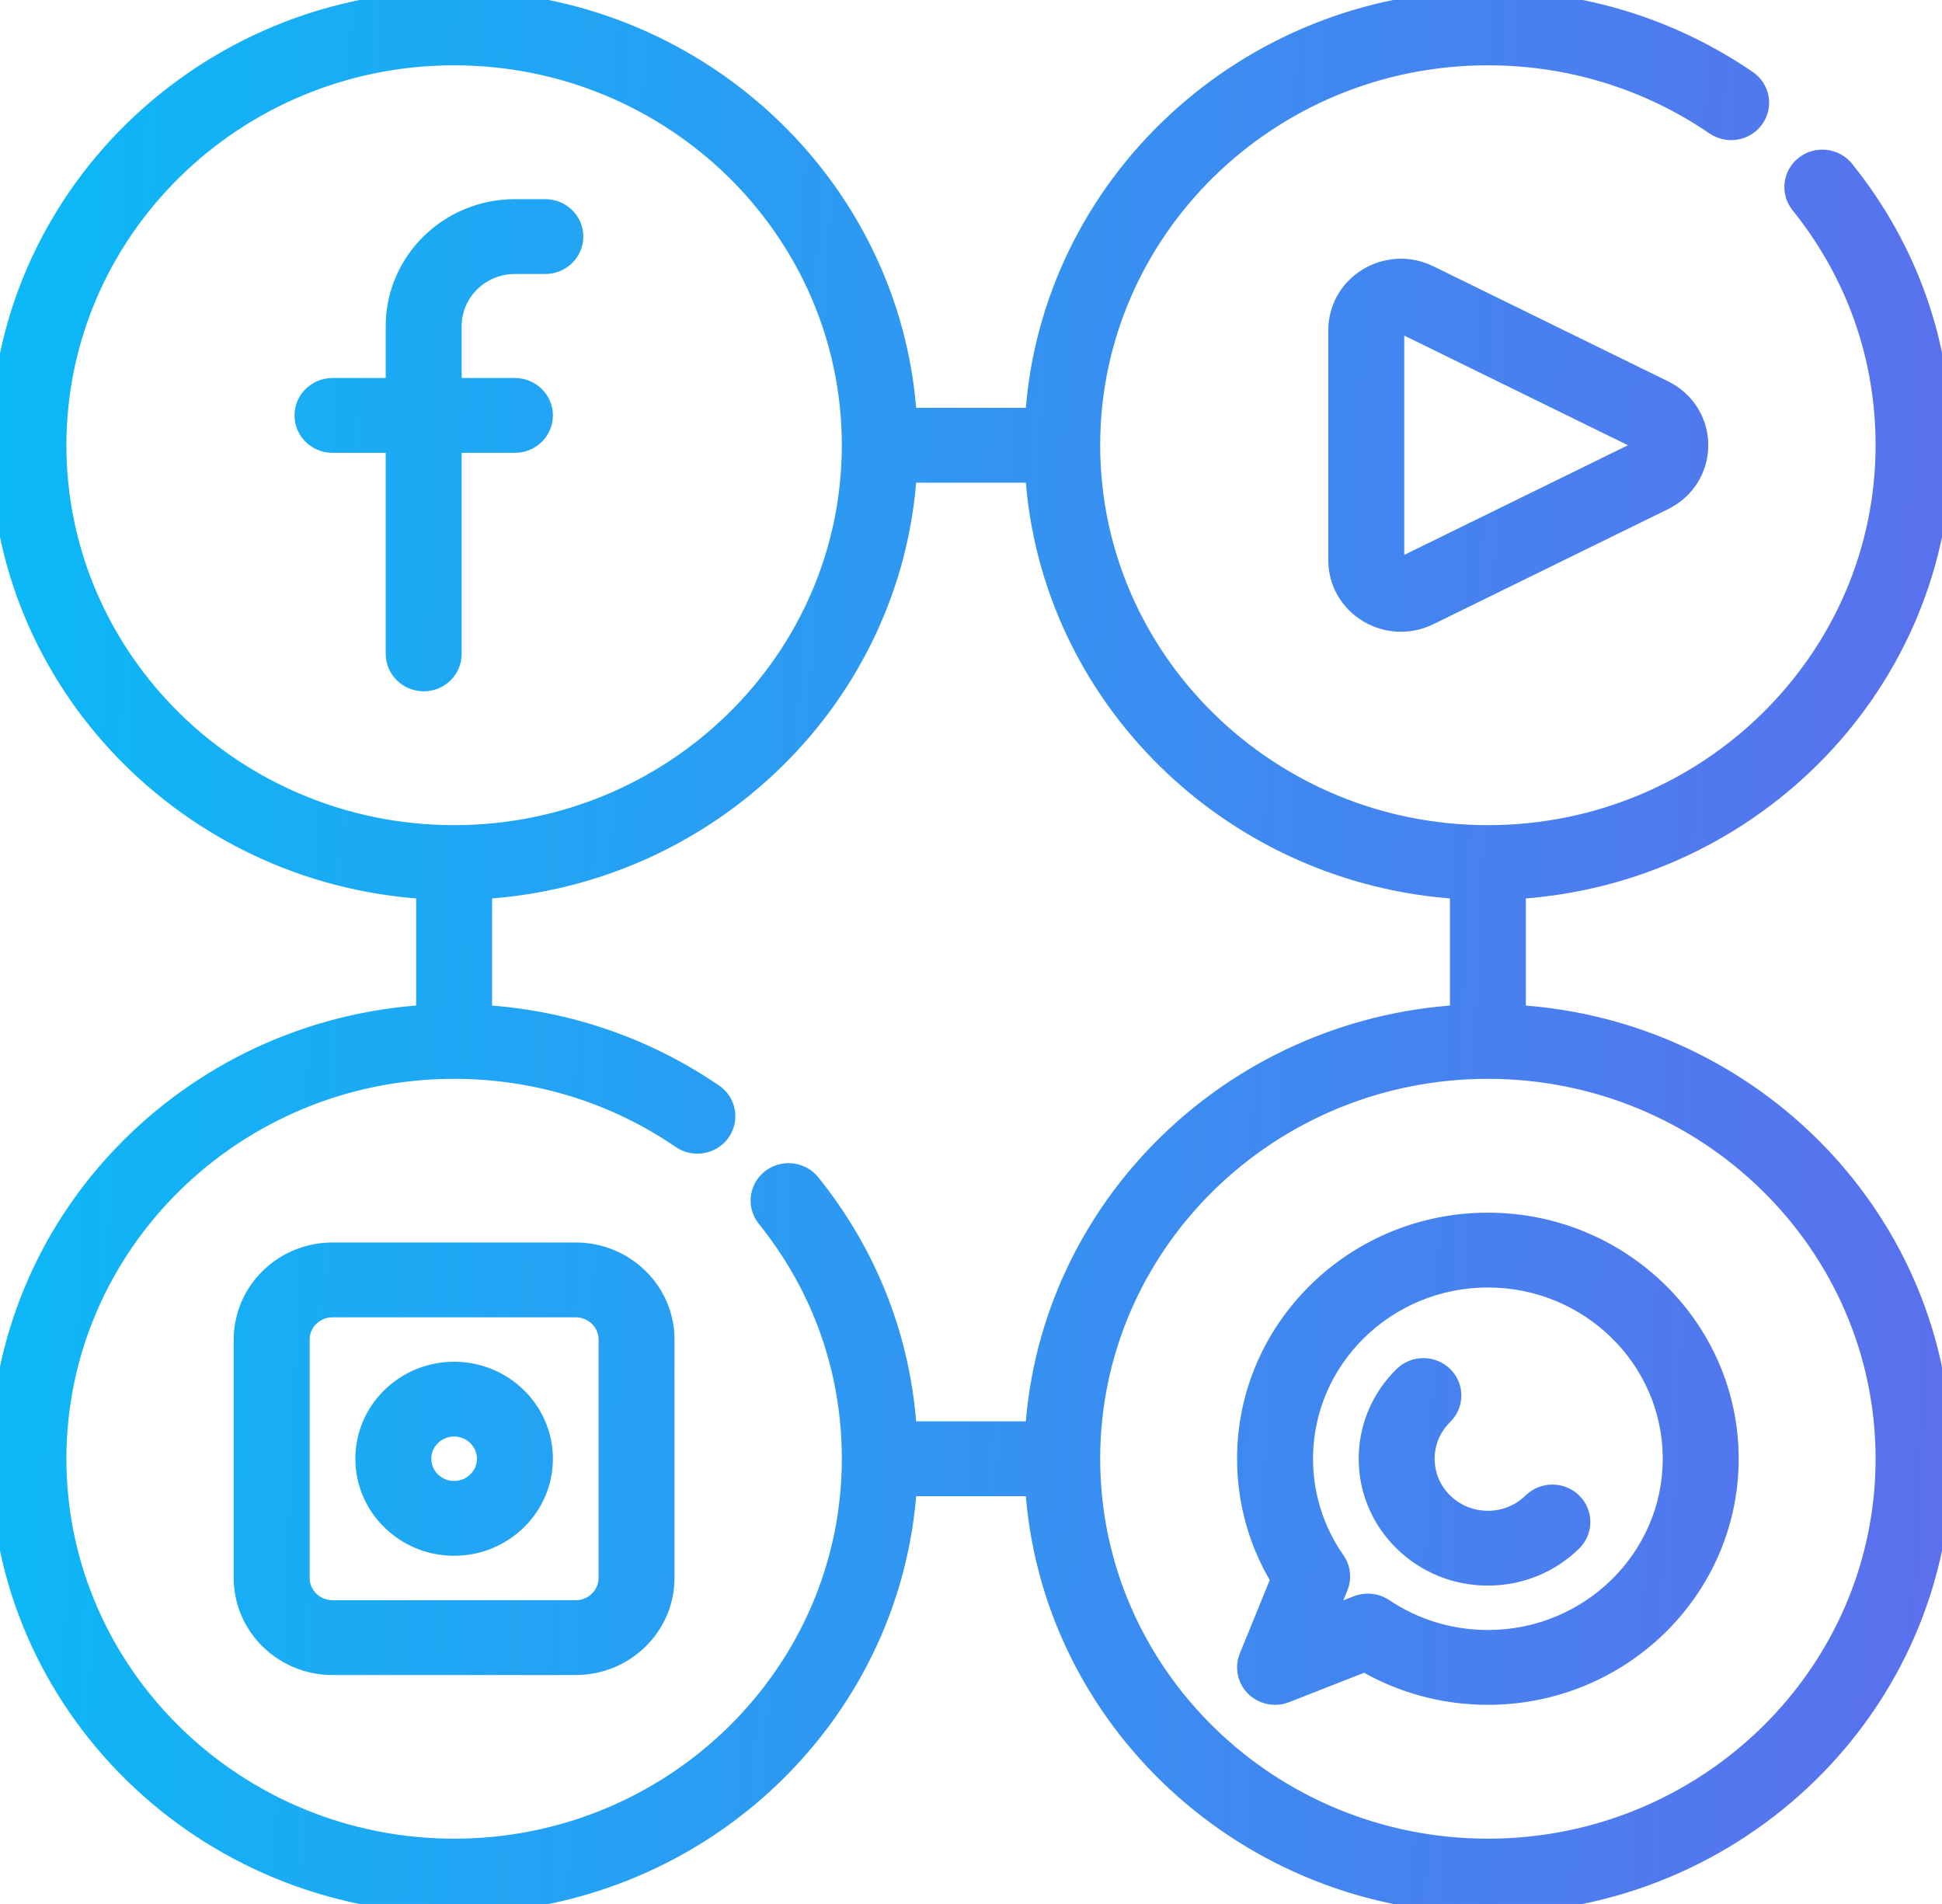 <svg width="102" height="100" viewBox="0 0 102 100" fill="none" xmlns="http://www.w3.org/2000/svg">
<g clip-path="url(#clip0)">
<mask id="path-1-outside-1" maskUnits="userSpaceOnUse" x="-1" y="-1" width="104" height="102" fill="black">
<rect fill="white" x="-1" y="-1" width="104" height="102"/>
<path fill-rule="evenodd" clip-rule="evenodd" d="M79.642 53.279V46.721C92.101 45.962 102 35.786 102 23.384C102 18.077 100.232 13.074 96.888 8.916C96.377 8.281 95.438 8.172 94.79 8.673C94.142 9.174 94.03 10.095 94.541 10.73C97.466 14.366 99.012 18.742 99.012 23.384C99.012 34.663 89.653 43.838 78.148 43.838C66.644 43.838 57.285 34.663 57.285 23.384C57.285 12.105 66.644 2.93 78.148 2.93C82.441 2.93 86.564 4.198 90.071 6.596C90.748 7.059 91.679 6.897 92.151 6.233C92.623 5.57 92.458 4.657 91.781 4.194C87.77 1.45 83.056 0 78.148 0C65.499 0 55.119 9.705 54.345 21.919H47.655C46.881 9.705 36.502 0 23.852 0C10.7 0 0 10.49 0 23.384C0 35.786 9.899 45.962 22.358 46.721V53.279C9.899 54.038 0 64.214 0 76.616C0 89.51 10.7 100 23.852 100C36.502 100 46.881 90.295 47.655 78.081H54.345C55.119 90.295 65.499 100 78.148 100C91.3 100 102 89.51 102 76.616C102 64.214 92.101 54.038 79.642 53.279ZM2.988 23.384C2.988 12.105 12.347 2.93 23.852 2.93C35.356 2.93 44.715 12.105 44.715 23.384C44.715 34.663 35.356 43.838 23.852 43.838C12.348 43.838 2.988 34.663 2.988 23.384ZM23.852 97.07C12.347 97.07 2.988 87.895 2.988 76.616C2.988 65.337 12.347 56.162 23.852 56.162C28.145 56.162 32.267 57.43 35.774 59.828C36.451 60.291 37.383 60.129 37.855 59.465C38.327 58.802 38.161 57.889 37.484 57.426C33.882 54.962 29.713 53.545 25.346 53.281V46.721C37.31 45.992 46.912 36.578 47.655 24.849H54.345C55.088 36.578 64.69 45.992 76.654 46.721V53.279C64.69 54.008 55.088 63.422 54.345 75.151H47.653C47.357 70.391 45.626 65.921 42.591 62.148C42.08 61.513 41.141 61.404 40.493 61.905C39.845 62.406 39.734 63.327 40.244 63.962C43.169 67.599 44.715 71.974 44.715 76.616C44.715 87.895 35.356 97.07 23.852 97.07ZM78.148 97.07C66.644 97.07 57.285 87.895 57.285 76.616C57.285 65.337 66.644 56.162 78.148 56.162C89.652 56.162 99.012 65.338 99.012 76.616C99.012 87.894 89.653 97.07 78.148 97.07ZM27.046 23.284C27.871 23.284 28.54 22.628 28.54 21.819C28.54 21.01 27.871 20.354 27.046 20.354H23.749V17.122C23.749 15.34 25.228 13.89 27.046 13.89H28.642C29.468 13.89 30.137 13.234 30.137 12.425C30.137 11.616 29.468 10.96 28.642 10.96H27.046C23.58 10.96 20.76 13.724 20.76 17.122V20.354H17.464C16.639 20.354 15.97 21.01 15.97 21.819C15.97 22.628 16.639 23.284 17.464 23.284H20.76V34.344C20.76 35.153 21.429 35.809 22.255 35.809C23.08 35.809 23.749 35.153 23.749 34.344V23.284H27.046ZM71.839 14.577C72.824 13.98 74.03 13.927 75.066 14.434L87.391 20.476C88.522 21.031 89.224 22.145 89.224 23.384C89.224 24.624 88.522 25.738 87.391 26.293L75.066 32.334C74.594 32.566 74.087 32.681 73.581 32.681C72.977 32.681 72.375 32.517 71.839 32.192C70.854 31.595 70.266 30.561 70.266 29.426V17.343C70.266 16.207 70.854 15.174 71.839 14.577ZM73.729 29.714L86.055 23.672C86.175 23.613 86.236 23.516 86.236 23.384C86.236 23.252 86.175 23.155 86.055 23.097L73.729 17.055C73.676 17.029 73.626 17.019 73.582 17.019C73.512 17.019 73.453 17.043 73.41 17.069C73.339 17.112 73.255 17.194 73.255 17.343V29.426C73.255 29.574 73.339 29.657 73.41 29.7C73.481 29.743 73.594 29.78 73.729 29.714ZM30.24 65.757H17.464C14.879 65.757 12.776 67.819 12.776 70.353V82.879C12.776 85.413 14.879 87.475 17.464 87.475H30.239C32.824 87.475 34.927 85.413 34.927 82.879V70.353C34.928 67.819 32.824 65.757 30.24 65.757ZM31.939 82.879C31.939 83.798 31.177 84.545 30.24 84.545H17.464C16.526 84.545 15.764 83.798 15.764 82.879V70.354C15.764 69.435 16.526 68.687 17.464 68.687H30.239C31.177 68.687 31.939 69.435 31.939 70.354V82.879H31.939ZM19.164 76.616C19.164 74.082 21.267 72.02 23.852 72.02C26.437 72.02 28.54 74.081 28.54 76.616C28.54 79.15 26.437 81.212 23.852 81.212C21.267 81.212 19.164 79.15 19.164 76.616ZM22.152 76.616C22.152 77.535 22.914 78.282 23.852 78.282C24.789 78.282 25.551 77.535 25.552 76.616C25.552 75.697 24.789 74.949 23.852 74.949C22.915 74.949 22.152 75.697 22.152 76.616ZM78.148 64.191C71.16 64.191 65.475 69.765 65.475 76.616C65.475 78.861 66.086 81.035 67.248 82.95L65.582 87.031C65.361 87.575 65.491 88.197 65.913 88.611C66.199 88.891 66.581 89.04 66.97 89.04C67.157 89.04 67.345 89.006 67.525 88.935L71.687 87.303C73.641 88.442 75.858 89.04 78.148 89.04C85.136 89.04 90.821 83.466 90.821 76.616C90.821 69.765 85.136 64.191 78.148 64.191ZM78.148 86.11C76.19 86.11 74.302 85.538 72.688 84.455C72.436 84.286 72.141 84.199 71.844 84.199C71.656 84.199 71.468 84.234 71.289 84.304L69.652 84.946L70.306 83.341C70.492 82.887 70.434 82.373 70.152 81.969C69.048 80.387 68.464 78.536 68.464 76.616C68.464 71.38 72.808 67.121 78.148 67.121C83.488 67.121 87.833 71.38 87.833 76.616C87.833 81.851 83.489 86.11 78.148 86.11ZM78.148 79.848C79.029 79.848 79.857 79.512 80.48 78.901C81.063 78.329 82.009 78.329 82.593 78.901C83.176 79.473 83.176 80.401 82.593 80.973C81.406 82.137 79.827 82.778 78.148 82.778C76.47 82.778 74.891 82.137 73.704 80.973C72.517 79.809 71.864 78.262 71.864 76.616C71.864 74.97 72.517 73.423 73.704 72.259C74.288 71.687 75.234 71.687 75.817 72.259C76.401 72.831 76.401 73.758 75.817 74.33C75.195 74.941 74.852 75.753 74.852 76.616C74.852 77.479 75.195 78.291 75.817 78.901C76.44 79.512 77.268 79.848 78.148 79.848Z"/>
</mask>
<path fill-rule="evenodd" clip-rule="evenodd" d="M79.642 53.279V46.721C92.101 45.962 102 35.786 102 23.384C102 18.077 100.232 13.074 96.888 8.916C96.377 8.281 95.438 8.172 94.79 8.673C94.142 9.174 94.03 10.095 94.541 10.73C97.466 14.366 99.012 18.742 99.012 23.384C99.012 34.663 89.653 43.838 78.148 43.838C66.644 43.838 57.285 34.663 57.285 23.384C57.285 12.105 66.644 2.93 78.148 2.93C82.441 2.93 86.564 4.198 90.071 6.596C90.748 7.059 91.679 6.897 92.151 6.233C92.623 5.57 92.458 4.657 91.781 4.194C87.77 1.45 83.056 0 78.148 0C65.499 0 55.119 9.705 54.345 21.919H47.655C46.881 9.705 36.502 0 23.852 0C10.7 0 0 10.49 0 23.384C0 35.786 9.899 45.962 22.358 46.721V53.279C9.899 54.038 0 64.214 0 76.616C0 89.51 10.7 100 23.852 100C36.502 100 46.881 90.295 47.655 78.081H54.345C55.119 90.295 65.499 100 78.148 100C91.3 100 102 89.51 102 76.616C102 64.214 92.101 54.038 79.642 53.279ZM2.988 23.384C2.988 12.105 12.347 2.93 23.852 2.93C35.356 2.93 44.715 12.105 44.715 23.384C44.715 34.663 35.356 43.838 23.852 43.838C12.348 43.838 2.988 34.663 2.988 23.384ZM23.852 97.07C12.347 97.07 2.988 87.895 2.988 76.616C2.988 65.337 12.347 56.162 23.852 56.162C28.145 56.162 32.267 57.43 35.774 59.828C36.451 60.291 37.383 60.129 37.855 59.465C38.327 58.802 38.161 57.889 37.484 57.426C33.882 54.962 29.713 53.545 25.346 53.281V46.721C37.31 45.992 46.912 36.578 47.655 24.849H54.345C55.088 36.578 64.69 45.992 76.654 46.721V53.279C64.69 54.008 55.088 63.422 54.345 75.151H47.653C47.357 70.391 45.626 65.921 42.591 62.148C42.08 61.513 41.141 61.404 40.493 61.905C39.845 62.406 39.734 63.327 40.244 63.962C43.169 67.599 44.715 71.974 44.715 76.616C44.715 87.895 35.356 97.07 23.852 97.07ZM78.148 97.07C66.644 97.07 57.285 87.895 57.285 76.616C57.285 65.337 66.644 56.162 78.148 56.162C89.652 56.162 99.012 65.338 99.012 76.616C99.012 87.894 89.653 97.07 78.148 97.07ZM27.046 23.284C27.871 23.284 28.54 22.628 28.54 21.819C28.54 21.01 27.871 20.354 27.046 20.354H23.749V17.122C23.749 15.34 25.228 13.89 27.046 13.89H28.642C29.468 13.89 30.137 13.234 30.137 12.425C30.137 11.616 29.468 10.96 28.642 10.96H27.046C23.58 10.96 20.76 13.724 20.76 17.122V20.354H17.464C16.639 20.354 15.97 21.01 15.97 21.819C15.97 22.628 16.639 23.284 17.464 23.284H20.76V34.344C20.76 35.153 21.429 35.809 22.255 35.809C23.08 35.809 23.749 35.153 23.749 34.344V23.284H27.046ZM71.839 14.577C72.824 13.98 74.03 13.927 75.066 14.434L87.391 20.476C88.522 21.031 89.224 22.145 89.224 23.384C89.224 24.624 88.522 25.738 87.391 26.293L75.066 32.334C74.594 32.566 74.087 32.681 73.581 32.681C72.977 32.681 72.375 32.517 71.839 32.192C70.854 31.595 70.266 30.561 70.266 29.426V17.343C70.266 16.207 70.854 15.174 71.839 14.577ZM73.729 29.714L86.055 23.672C86.175 23.613 86.236 23.516 86.236 23.384C86.236 23.252 86.175 23.155 86.055 23.097L73.729 17.055C73.676 17.029 73.626 17.019 73.582 17.019C73.512 17.019 73.453 17.043 73.41 17.069C73.339 17.112 73.255 17.194 73.255 17.343V29.426C73.255 29.574 73.339 29.657 73.41 29.7C73.481 29.743 73.594 29.78 73.729 29.714ZM30.24 65.757H17.464C14.879 65.757 12.776 67.819 12.776 70.353V82.879C12.776 85.413 14.879 87.475 17.464 87.475H30.239C32.824 87.475 34.927 85.413 34.927 82.879V70.353C34.928 67.819 32.824 65.757 30.24 65.757ZM31.939 82.879C31.939 83.798 31.177 84.545 30.24 84.545H17.464C16.526 84.545 15.764 83.798 15.764 82.879V70.354C15.764 69.435 16.526 68.687 17.464 68.687H30.239C31.177 68.687 31.939 69.435 31.939 70.354V82.879H31.939ZM19.164 76.616C19.164 74.082 21.267 72.02 23.852 72.02C26.437 72.02 28.54 74.081 28.54 76.616C28.54 79.15 26.437 81.212 23.852 81.212C21.267 81.212 19.164 79.15 19.164 76.616ZM22.152 76.616C22.152 77.535 22.914 78.282 23.852 78.282C24.789 78.282 25.551 77.535 25.552 76.616C25.552 75.697 24.789 74.949 23.852 74.949C22.915 74.949 22.152 75.697 22.152 76.616ZM78.148 64.191C71.16 64.191 65.475 69.765 65.475 76.616C65.475 78.861 66.086 81.035 67.248 82.95L65.582 87.031C65.361 87.575 65.491 88.197 65.913 88.611C66.199 88.891 66.581 89.04 66.97 89.04C67.157 89.04 67.345 89.006 67.525 88.935L71.687 87.303C73.641 88.442 75.858 89.04 78.148 89.04C85.136 89.04 90.821 83.466 90.821 76.616C90.821 69.765 85.136 64.191 78.148 64.191ZM78.148 86.11C76.19 86.11 74.302 85.538 72.688 84.455C72.436 84.286 72.141 84.199 71.844 84.199C71.656 84.199 71.468 84.234 71.289 84.304L69.652 84.946L70.306 83.341C70.492 82.887 70.434 82.373 70.152 81.969C69.048 80.387 68.464 78.536 68.464 76.616C68.464 71.38 72.808 67.121 78.148 67.121C83.488 67.121 87.833 71.38 87.833 76.616C87.833 81.851 83.489 86.11 78.148 86.11ZM78.148 79.848C79.029 79.848 79.857 79.512 80.48 78.901C81.063 78.329 82.009 78.329 82.593 78.901C83.176 79.473 83.176 80.401 82.593 80.973C81.406 82.137 79.827 82.778 78.148 82.778C76.47 82.778 74.891 82.137 73.704 80.973C72.517 79.809 71.864 78.262 71.864 76.616C71.864 74.97 72.517 73.423 73.704 72.259C74.288 71.687 75.234 71.687 75.817 72.259C76.401 72.831 76.401 73.758 75.817 74.33C75.195 74.941 74.852 75.753 74.852 76.616C74.852 77.479 75.195 78.291 75.817 78.901C76.44 79.512 77.268 79.848 78.148 79.848Z" fill="url(#paint0_linear)"/>
<path d="M79.642 46.721L79.612 46.222L79.142 46.25V46.721H79.642ZM79.642 53.279H79.142V53.75L79.612 53.778L79.642 53.279ZM96.888 8.916L96.498 9.23L96.498 9.23L96.888 8.916ZM94.79 8.673L95.095 9.069L95.095 9.069L94.79 8.673ZM94.541 10.73L94.152 11.044L94.152 11.044L94.541 10.73ZM90.071 6.596L89.789 7.009L89.789 7.009L90.071 6.596ZM92.151 6.233L91.744 5.943L91.744 5.943L92.151 6.233ZM91.781 4.194L91.499 4.606L91.499 4.606L91.781 4.194ZM54.345 21.919V22.419H54.814L54.844 21.951L54.345 21.919ZM47.655 21.919L47.156 21.951L47.186 22.419H47.655V21.919ZM22.358 46.721H22.858V46.25L22.388 46.222L22.358 46.721ZM22.358 53.279L22.388 53.778L22.858 53.75V53.279H22.358ZM47.655 78.081V77.581H47.186L47.156 78.049L47.655 78.081ZM54.345 78.081L54.844 78.049L54.814 77.581H54.345V78.081ZM35.774 59.828L35.492 60.241L35.492 60.241L35.774 59.828ZM37.855 59.465L37.447 59.175L37.447 59.175L37.855 59.465ZM37.484 57.426L37.202 57.839V57.839L37.484 57.426ZM25.346 53.281H24.846V53.752L25.316 53.78L25.346 53.281ZM25.346 46.721L25.315 46.222L24.846 46.25V46.721H25.346ZM47.655 24.849V24.349H47.186L47.156 24.817L47.655 24.849ZM54.345 24.849L54.844 24.817L54.814 24.349H54.345V24.849ZM76.654 46.721H77.154V46.25L76.685 46.222L76.654 46.721ZM76.654 53.279L76.685 53.778L77.154 53.75V53.279H76.654ZM54.345 75.151V75.651H54.814L54.844 75.183L54.345 75.151ZM47.653 75.151L47.154 75.182L47.183 75.651H47.653V75.151ZM42.591 62.148L42.202 62.462L42.591 62.148ZM40.493 61.905L40.187 61.51L40.187 61.51L40.493 61.905ZM40.244 63.962L39.855 64.276L39.855 64.276L40.244 63.962ZM44.715 76.616H44.215V76.616L44.715 76.616ZM23.749 20.354H23.249V20.854H23.749V20.354ZM20.76 20.354V20.854H21.26V20.354H20.76ZM20.76 23.284H21.26V22.784H20.76V23.284ZM23.749 23.284V22.784H23.249V23.284H23.749ZM75.066 14.434L74.846 14.883L74.846 14.883L75.066 14.434ZM71.839 14.577L72.098 15.005L72.099 15.004L71.839 14.577ZM87.391 20.476L87.171 20.925L87.171 20.925L87.391 20.476ZM87.391 26.293L87.171 25.843L87.391 26.293ZM75.066 32.334L74.846 31.885L74.846 31.885L75.066 32.334ZM71.839 32.192L72.099 31.765L72.099 31.765L71.839 32.192ZM86.055 23.672L86.275 24.121L86.276 24.12L86.055 23.672ZM73.729 29.714L73.949 30.163L73.729 29.714ZM86.055 23.097L86.275 22.648L86.275 22.648L86.055 23.097ZM73.729 17.055L73.508 17.503L73.509 17.504L73.729 17.055ZM73.41 17.069L73.669 17.497L73.67 17.496L73.41 17.069ZM34.927 70.353L34.427 70.353V70.353H34.927ZM31.939 82.879H32.439V82.379H31.939V82.879ZM31.939 82.879H31.439V83.379H31.939V82.879ZM28.54 76.616H29.04V76.616L28.54 76.616ZM25.552 76.616L26.052 76.616V76.616H25.552ZM67.248 82.95L67.71 83.139L67.805 82.906L67.675 82.691L67.248 82.95ZM65.582 87.031L65.119 86.842L65.119 86.842L65.582 87.031ZM65.913 88.611L65.563 88.968L65.563 88.968L65.913 88.611ZM67.525 88.935L67.342 88.47L67.342 88.47L67.525 88.935ZM71.687 87.303L71.939 86.871L71.73 86.749L71.505 86.837L71.687 87.303ZM90.821 76.616H91.321V76.616L90.821 76.616ZM72.688 84.455L72.409 84.87L72.409 84.87L72.688 84.455ZM71.289 84.304L71.471 84.769L71.472 84.769L71.289 84.304ZM69.652 84.946L69.189 84.757L68.748 85.838L69.834 85.411L69.652 84.946ZM70.306 83.341L69.844 83.152L69.844 83.152L70.306 83.341ZM70.152 81.969L70.562 81.683L70.562 81.683L70.152 81.969ZM80.48 78.901L80.83 79.258L80.83 79.258L80.48 78.901ZM82.593 78.901L82.243 79.258L82.243 79.259L82.593 78.901ZM82.593 80.973L82.243 80.616V80.616L82.593 80.973ZM73.704 80.973L74.054 80.616L74.054 80.616L73.704 80.973ZM73.704 72.259L74.054 72.616L74.054 72.616L73.704 72.259ZM75.817 72.259L75.467 72.616L75.467 72.616L75.817 72.259ZM75.817 74.33L76.167 74.687L76.167 74.687L75.817 74.33ZM75.817 78.901L76.167 78.544L75.817 78.901ZM79.142 46.721V53.279H80.142V46.721H79.142ZM101.5 23.384C101.5 35.511 91.817 45.478 79.612 46.222L79.673 47.22C92.385 46.446 102.5 36.06 102.5 23.384H101.5ZM96.498 9.23C99.772 13.3 101.5 18.192 101.5 23.384H102.5C102.5 17.963 100.693 12.849 97.278 8.603L96.498 9.23ZM95.095 9.069C95.529 8.733 96.159 8.808 96.498 9.23L97.278 8.603C96.594 7.754 95.346 7.611 94.484 8.277L95.095 9.069ZM94.931 10.417C94.597 10.002 94.667 9.4 95.095 9.069L94.484 8.277C93.616 8.948 93.464 10.188 94.152 11.044L94.931 10.417ZM99.512 23.384C99.512 18.627 97.927 14.141 94.931 10.417L94.152 11.044C97.005 14.591 98.512 18.857 98.512 23.384H99.512ZM78.148 44.338C89.919 44.338 99.512 34.948 99.512 23.384H98.512C98.512 34.377 89.386 43.338 78.148 43.338V44.338ZM56.785 23.384C56.785 34.948 66.377 44.338 78.148 44.338V43.338C66.911 43.338 57.785 34.377 57.785 23.384H56.785ZM78.148 2.43C66.377 2.43 56.785 11.82 56.785 23.384H57.785C57.785 12.391 66.911 3.43 78.148 3.43V2.43ZM90.353 6.184C86.762 3.727 82.541 2.43 78.148 2.43V3.43C82.342 3.43 86.366 4.668 89.789 7.009L90.353 6.184ZM91.744 5.943C91.432 6.382 90.808 6.495 90.353 6.184L89.789 7.009C90.688 7.624 91.927 7.412 92.559 6.523L91.744 5.943ZM91.499 4.606C91.947 4.913 92.052 5.51 91.744 5.943L92.559 6.523C93.195 5.629 92.968 4.4 92.063 3.781L91.499 4.606ZM78.148 0.5C82.956 0.5 87.572 1.92 91.499 4.606L92.063 3.781C87.968 0.98 83.156 -0.5 78.148 -0.5V0.5ZM54.844 21.951C55.601 10.007 65.756 0.5 78.148 0.5V-0.5C65.241 -0.5 54.637 9.404 53.846 21.887L54.844 21.951ZM47.655 22.419H54.345V21.419H47.655V22.419ZM23.852 0.5C36.244 0.5 46.399 10.007 47.156 21.951L48.154 21.887C47.363 9.404 36.759 -0.5 23.852 -0.5V0.5ZM0.5 23.384C0.5 10.775 10.966 0.5 23.852 0.5V-0.5C10.433 -0.5 -0.5 10.204 -0.5 23.384H0.5ZM22.388 46.222C10.183 45.478 0.5 35.511 0.5 23.384H-0.5C-0.5 36.061 9.615 46.446 22.327 47.22L22.388 46.222ZM22.858 53.279V46.721H21.858V53.279H22.858ZM0.5 76.616C0.5 64.489 10.183 54.522 22.388 53.778L22.327 52.78C9.615 53.554 -0.5 63.94 -0.5 76.616H0.5ZM23.852 99.5C10.966 99.5 0.5 89.225 0.5 76.616H-0.5C-0.5 89.796 10.433 100.5 23.852 100.5V99.5ZM47.156 78.049C46.399 89.993 36.244 99.5 23.852 99.5V100.5C36.759 100.5 47.363 90.596 48.154 78.112L47.156 78.049ZM54.345 77.581H47.655V78.581H54.345V77.581ZM78.148 99.5C65.756 99.5 55.601 89.993 54.844 78.049L53.846 78.112C54.637 90.596 65.241 100.5 78.148 100.5V99.5ZM101.5 76.616C101.5 89.225 91.034 99.5 78.148 99.5V100.5C91.567 100.5 102.5 89.796 102.5 76.616H101.5ZM79.612 53.778C91.817 54.522 101.5 64.489 101.5 76.616H102.5C102.5 63.94 92.385 53.554 79.673 52.78L79.612 53.778ZM23.852 2.43C12.081 2.43 2.488 11.82 2.488 23.384H3.488C3.488 12.391 12.614 3.43 23.852 3.43V2.43ZM45.215 23.384C45.215 11.82 35.623 2.43 23.852 2.43V3.43C35.089 3.43 44.215 12.391 44.215 23.384H45.215ZM23.852 44.338C35.623 44.338 45.215 34.948 45.215 23.384H44.215C44.215 34.377 35.089 43.338 23.852 43.338V44.338ZM2.488 23.384C2.488 34.948 12.081 44.338 23.852 44.338V43.338C12.614 43.338 3.488 34.377 3.488 23.384H2.488ZM2.488 76.616C2.488 88.18 12.081 97.57 23.852 97.57V96.57C12.614 96.57 3.488 87.609 3.488 76.616H2.488ZM23.852 55.662C12.081 55.662 2.488 65.052 2.488 76.616H3.488C3.488 65.623 12.614 56.662 23.852 56.662V55.662ZM36.057 59.416C32.466 56.959 28.244 55.662 23.852 55.662V56.662C28.045 56.662 32.069 57.9 35.492 60.241L36.057 59.416ZM37.447 59.175C37.135 59.614 36.511 59.727 36.056 59.416L35.492 60.241C36.391 60.856 37.63 60.643 38.262 59.755L37.447 59.175ZM37.202 57.839C37.65 58.145 37.755 58.742 37.447 59.175L38.262 59.755C38.898 58.861 38.672 57.632 37.767 57.013L37.202 57.839ZM25.316 53.78C29.593 54.039 33.676 55.426 37.202 57.839L37.767 57.013C34.089 54.498 29.832 53.052 25.376 52.782L25.316 53.78ZM24.846 46.721V53.281H25.846V46.721H24.846ZM47.156 24.817C46.429 36.287 37.035 45.508 25.315 46.222L25.376 47.22C37.584 46.476 47.394 36.869 48.154 24.88L47.156 24.817ZM54.345 24.349H47.655V25.349H54.345V24.349ZM76.685 46.222C64.965 45.508 55.571 36.287 54.844 24.817L53.846 24.88C54.606 36.869 64.416 46.476 76.624 47.22L76.685 46.222ZM77.154 53.279V46.721H76.154V53.279H77.154ZM54.844 75.183C55.571 63.713 64.965 54.492 76.685 53.778L76.624 52.78C64.416 53.524 54.606 63.131 53.846 75.12L54.844 75.183ZM47.653 75.651H54.345V74.651H47.653V75.651ZM42.202 62.462C45.172 66.155 46.864 70.526 47.154 75.182L48.152 75.12C47.85 70.256 46.08 65.688 42.981 61.835L42.202 62.462ZM40.798 62.301C41.233 61.965 41.863 62.04 42.202 62.462L42.981 61.835C42.298 60.986 41.049 60.843 40.187 61.51L40.798 62.301ZM40.634 63.649C40.3 63.233 40.37 62.632 40.798 62.301L40.187 61.51C39.319 62.18 39.167 63.42 39.855 64.276L40.634 63.649ZM45.215 76.616C45.215 71.86 43.63 67.374 40.634 63.649L39.855 64.276C42.708 67.824 44.215 72.089 44.215 76.616H45.215ZM23.852 97.57C35.623 97.57 45.215 88.18 45.215 76.616L44.215 76.616C44.215 87.609 35.089 96.57 23.852 96.57V97.57ZM56.785 76.616C56.785 88.18 66.377 97.57 78.148 97.57V96.57C66.911 96.57 57.785 87.609 57.785 76.616H56.785ZM78.148 55.662C66.377 55.662 56.785 65.052 56.785 76.616H57.785C57.785 65.623 66.911 56.662 78.148 56.662V55.662ZM99.512 76.616C99.512 65.052 89.919 55.662 78.148 55.662V56.662C89.386 56.662 98.512 65.623 98.512 76.616H99.512ZM78.148 97.57C89.919 97.57 99.512 88.18 99.512 76.616H98.512C98.512 87.609 89.386 96.57 78.148 96.57V97.57ZM28.04 21.819C28.04 22.342 27.604 22.784 27.046 22.784V23.784C28.137 23.784 29.04 22.913 29.04 21.819H28.04ZM27.046 20.854C27.604 20.854 28.04 21.295 28.04 21.819H29.04C29.04 20.724 28.137 19.854 27.046 19.854V20.854ZM23.749 20.854H27.046V19.854H23.749V20.854ZM23.249 17.122V20.354H24.249V17.122H23.249ZM27.046 13.39C24.961 13.39 23.249 15.054 23.249 17.122H24.249C24.249 15.625 25.494 14.39 27.046 14.39V13.39ZM28.642 13.39H27.046V14.39H28.642V13.39ZM29.637 12.425C29.637 12.948 29.201 13.39 28.642 13.39V14.39C29.734 14.39 30.637 13.519 30.637 12.425H29.637ZM28.642 11.46C29.201 11.46 29.637 11.901 29.637 12.425H30.637C30.637 11.331 29.734 10.46 28.642 10.46V11.46ZM27.046 11.46H28.642V10.46H27.046V11.46ZM21.26 17.122C21.26 14.01 23.847 11.46 27.046 11.46V10.46C23.313 10.46 20.26 13.439 20.26 17.122H21.26ZM21.26 20.354V17.122H20.26V20.354H21.26ZM17.464 20.854H20.76V19.854H17.464V20.854ZM16.47 21.819C16.47 21.295 16.905 20.854 17.464 20.854V19.854C16.372 19.854 15.47 20.724 15.47 21.819H16.47ZM17.464 22.784C16.905 22.784 16.47 22.342 16.47 21.819H15.47C15.47 22.913 16.372 23.784 17.464 23.784V22.784ZM20.76 22.784H17.464V23.784H20.76V22.784ZM21.26 34.344V23.284H20.26V34.344H21.26ZM22.255 35.309C21.696 35.309 21.26 34.867 21.26 34.344H20.26C20.26 35.438 21.163 36.309 22.255 36.309V35.309ZM23.249 34.344C23.249 34.867 22.813 35.309 22.255 35.309V36.309C23.346 36.309 24.249 35.438 24.249 34.344H23.249ZM23.249 23.284V34.344H24.249V23.284H23.249ZM27.046 22.784H23.749V23.784H27.046V22.784ZM75.286 13.986C74.098 13.403 72.711 13.464 71.58 14.149L72.099 15.004C72.937 14.496 73.963 14.45 74.846 14.883L75.286 13.986ZM87.611 20.027L75.286 13.986L74.846 14.883L87.171 20.925L87.611 20.027ZM89.724 23.384C89.724 21.95 88.91 20.664 87.611 20.027L87.171 20.925C88.134 21.397 88.724 22.34 88.724 23.384H89.724ZM87.611 26.741C88.91 26.105 89.724 24.819 89.724 23.384H88.724C88.724 24.429 88.134 25.372 87.171 25.843L87.611 26.741ZM75.286 32.783L87.611 26.741L87.171 25.843L74.846 31.885L75.286 32.783ZM73.581 33.181C74.162 33.181 74.745 33.048 75.286 32.783L74.846 31.885C74.443 32.083 74.011 32.181 73.581 32.181V33.181ZM71.58 32.62C72.195 32.992 72.886 33.181 73.581 33.181V32.181C73.067 32.181 72.556 32.042 72.099 31.765L71.58 32.62ZM69.766 29.426C69.766 30.739 70.448 31.934 71.58 32.62L72.099 31.765C71.26 31.256 70.766 30.383 70.766 29.426H69.766ZM69.766 17.343V29.426H70.766V17.343H69.766ZM71.58 14.149C70.448 14.835 69.766 16.029 69.766 17.343H70.766C70.766 16.386 71.26 15.512 72.098 15.005L71.58 14.149ZM85.835 23.223L73.509 29.265L73.949 30.163L86.275 24.121L85.835 23.223ZM85.736 23.384C85.736 23.371 85.74 23.333 85.767 23.289C85.795 23.246 85.826 23.227 85.834 23.223L86.276 24.12C86.404 24.057 86.526 23.961 86.613 23.822C86.701 23.682 86.736 23.529 86.736 23.384H85.736ZM85.835 23.546C85.826 23.541 85.795 23.523 85.767 23.48C85.74 23.436 85.736 23.397 85.736 23.384H86.736C86.736 23.239 86.701 23.086 86.613 22.946C86.525 22.807 86.403 22.711 86.275 22.648L85.835 23.546ZM73.509 17.504L85.835 23.546L86.275 22.648L73.949 16.606L73.509 17.504ZM73.582 17.519C73.567 17.519 73.552 17.517 73.539 17.514C73.525 17.511 73.515 17.506 73.508 17.503L73.951 16.607C73.829 16.546 73.703 16.519 73.582 16.519V17.519ZM73.67 17.496C73.659 17.502 73.629 17.519 73.582 17.519V16.519C73.395 16.519 73.247 16.583 73.15 16.642L73.67 17.496ZM73.755 17.343C73.755 17.37 73.745 17.41 73.72 17.446C73.699 17.477 73.677 17.491 73.669 17.497L73.151 16.641C72.987 16.741 72.755 16.962 72.755 17.343H73.755ZM73.755 29.426V17.343H72.755V29.426H73.755ZM73.669 29.272C73.677 29.277 73.699 29.292 73.72 29.323C73.745 29.359 73.755 29.399 73.755 29.426H72.755C72.755 29.806 72.986 30.028 73.152 30.128L73.669 29.272ZM73.509 29.265C73.53 29.255 73.565 29.246 73.605 29.251C73.639 29.255 73.66 29.267 73.669 29.272L73.152 30.128C73.317 30.227 73.614 30.327 73.949 30.163L73.509 29.265ZM17.464 66.257H30.24V65.257H17.464V66.257ZM13.276 70.353C13.276 68.105 15.145 66.257 17.464 66.257V65.257C14.612 65.257 12.276 67.534 12.276 70.353H13.276ZM13.276 82.879V70.353H12.276V82.879H13.276ZM17.464 86.975C15.146 86.975 13.276 85.128 13.276 82.879H12.276C12.276 85.699 14.612 87.975 17.464 87.975V86.975ZM30.239 86.975H17.464V87.975H30.239V86.975ZM34.427 82.879C34.427 85.127 32.558 86.975 30.239 86.975V87.975C33.091 87.975 35.427 85.698 35.427 82.879H34.427ZM34.427 70.353V82.879H35.427V70.353H34.427ZM30.24 66.257C32.558 66.257 34.428 68.105 34.427 70.353L35.427 70.354C35.428 67.534 33.091 65.257 30.24 65.257V66.257ZM30.24 85.045C31.443 85.045 32.439 84.083 32.439 82.879H31.439C31.439 83.512 30.91 84.045 30.24 84.045V85.045ZM17.464 85.045H30.24V84.045H17.464V85.045ZM15.264 82.879C15.264 84.083 16.259 85.045 17.464 85.045V84.045C16.793 84.045 16.264 83.512 16.264 82.879H15.264ZM15.264 70.354V82.879H16.264V70.354H15.264ZM17.464 68.187C16.26 68.187 15.264 69.149 15.264 70.354H16.264C16.264 69.72 16.793 69.187 17.464 69.187V68.187ZM30.239 68.187H17.464V69.187H30.239V68.187ZM32.439 70.354C32.439 69.15 31.444 68.187 30.239 68.187V69.187C30.91 69.187 31.439 69.72 31.439 70.354H32.439ZM32.439 82.879V70.354H31.439V82.879H32.439ZM31.939 82.379H31.939V83.379H31.939V82.379ZM23.852 71.52C21 71.52 18.664 73.796 18.664 76.616H19.664C19.664 74.367 21.533 72.52 23.852 72.52V71.52ZM29.04 76.616C29.04 73.796 26.703 71.52 23.852 71.52V72.52C26.17 72.52 28.04 74.367 28.04 76.616L29.04 76.616ZM23.852 81.712C26.703 81.712 29.04 79.436 29.04 76.616H28.04C28.04 78.865 26.17 80.712 23.852 80.712V81.712ZM18.664 76.616C18.664 79.436 21 81.712 23.852 81.712V80.712C21.534 80.712 19.664 78.865 19.664 76.616H18.664ZM23.852 77.782C23.181 77.782 22.652 77.249 22.652 76.616H21.652C21.652 77.82 22.648 78.782 23.852 78.782V77.782ZM25.052 76.616C25.052 77.249 24.522 77.782 23.852 77.782V78.782C25.056 78.782 26.051 77.82 26.052 76.616L25.052 76.616ZM23.852 75.449C24.522 75.449 25.052 75.982 25.052 76.616H26.052C26.052 75.412 25.056 74.449 23.852 74.449V75.449ZM22.652 76.616C22.652 75.982 23.181 75.449 23.852 75.449V74.449C22.648 74.449 21.652 75.412 21.652 76.616H22.652ZM65.975 76.616C65.975 70.05 71.427 64.691 78.148 64.691V63.691C70.894 63.691 64.975 69.48 64.975 76.616H65.975ZM67.675 82.691C66.56 80.853 65.975 78.769 65.975 76.616H64.975C64.975 78.953 65.611 81.216 66.82 83.209L67.675 82.691ZM66.045 87.22L67.71 83.139L66.784 82.761L65.119 86.842L66.045 87.22ZM66.263 88.254C65.984 87.98 65.901 87.574 66.045 87.22L65.119 86.842C64.82 87.576 64.997 88.413 65.563 88.968L66.263 88.254ZM66.97 88.54C66.708 88.54 66.452 88.439 66.263 88.254L65.563 88.968C65.945 89.343 66.454 89.54 66.97 89.54V88.54ZM67.342 88.47C67.221 88.517 67.096 88.54 66.97 88.54V89.54C67.218 89.54 67.468 89.495 67.707 89.401L67.342 88.47ZM71.505 86.837L67.342 88.47L67.707 89.401L71.87 87.768L71.505 86.837ZM78.148 88.54C75.946 88.54 73.816 87.965 71.939 86.871L71.436 87.735C73.466 88.918 75.77 89.54 78.148 89.54V88.54ZM90.321 76.616C90.321 83.181 84.87 88.54 78.148 88.54V89.54C85.403 89.54 91.321 83.752 91.321 76.616H90.321ZM78.148 64.691C84.87 64.691 90.321 70.05 90.321 76.616L91.321 76.616C91.321 69.48 85.403 63.691 78.148 63.691V64.691ZM72.409 84.87C74.106 86.009 76.092 86.61 78.148 86.61V85.61C76.288 85.61 74.497 85.067 72.966 84.04L72.409 84.87ZM71.844 84.699C72.044 84.699 72.241 84.757 72.409 84.87L72.966 84.04C72.63 83.814 72.238 83.699 71.844 83.699V84.699ZM71.472 84.769C71.591 84.722 71.718 84.699 71.844 84.699V83.699C71.595 83.699 71.344 83.745 71.106 83.838L71.472 84.769ZM69.834 85.411L71.471 84.769L71.106 83.838L69.469 84.481L69.834 85.411ZM69.844 83.152L69.189 84.757L70.115 85.135L70.769 83.529L69.844 83.152ZM69.742 82.255C69.927 82.52 69.964 82.856 69.844 83.152L70.769 83.53C71.019 82.918 70.94 82.225 70.562 81.683L69.742 82.255ZM67.964 76.616C67.964 78.639 68.579 80.59 69.742 82.255L70.562 81.683C69.516 80.184 68.964 78.433 68.964 76.616H67.964ZM78.148 66.621C72.541 66.621 67.964 71.095 67.964 76.616H68.964C68.964 71.666 73.075 67.621 78.148 67.621V66.621ZM88.333 76.616C88.333 71.095 83.755 66.621 78.148 66.621V67.621C83.222 67.621 87.333 71.666 87.333 76.616H88.333ZM78.148 86.61C83.755 86.61 88.333 82.137 88.333 76.616H87.333C87.333 81.566 83.222 85.61 78.148 85.61V86.61ZM80.129 78.544C79.602 79.062 78.9 79.348 78.148 79.348V80.348C79.159 80.348 80.113 79.961 80.83 79.258L80.129 78.544ZM82.943 78.544C82.165 77.781 80.907 77.781 80.129 78.544L80.83 79.258C81.219 78.877 81.853 78.877 82.243 79.258L82.943 78.544ZM82.943 81.33C83.726 80.562 83.726 79.312 82.943 78.544L82.243 79.259C82.626 79.634 82.626 80.24 82.243 80.616L82.943 81.33ZM78.148 83.278C79.957 83.278 81.661 82.587 82.943 81.33L82.243 80.616C81.15 81.687 79.698 82.278 78.148 82.278V83.278ZM73.354 81.33C74.636 82.587 76.34 83.278 78.148 83.278V82.278C76.599 82.278 75.147 81.687 74.054 80.616L73.354 81.33ZM71.364 76.616C71.364 78.398 72.072 80.073 73.354 81.33L74.054 80.616C72.962 79.545 72.364 78.126 72.364 76.616H71.364ZM73.354 71.902C72.072 73.159 71.364 74.834 71.364 76.616H72.364C72.364 75.106 72.962 73.687 74.054 72.616L73.354 71.902ZM76.167 71.902C75.389 71.139 74.132 71.139 73.354 71.902L74.054 72.616C74.443 72.234 75.078 72.234 75.467 72.616L76.167 71.902ZM76.167 74.687C76.951 73.919 76.951 72.67 76.167 71.902L75.467 72.616C75.851 72.992 75.851 73.597 75.467 73.973L76.167 74.687ZM75.352 76.616C75.352 75.888 75.639 75.205 76.167 74.687L75.467 73.973C74.75 74.677 74.352 75.617 74.352 76.616H75.352ZM76.167 78.544C75.639 78.027 75.352 77.343 75.352 76.616H74.352C74.352 77.615 74.75 78.555 75.467 79.258L76.167 78.544ZM78.148 79.348C77.397 79.348 76.696 79.062 76.167 78.544L75.467 79.258C76.184 79.961 77.138 80.348 78.148 80.348V79.348Z" fill="url(#paint1_linear)" mask="url(#path-1-outside-1)"/>
</g>
<defs>
<linearGradient id="paint0_linear" x1="0.536" y1="2.119" x2="105.803" y2="6.521" gradientUnits="userSpaceOnUse">
<stop stop-color="#0BB9F6"/>
<stop offset="1" stop-color="#5B6FED"/>
</linearGradient>
<linearGradient id="paint1_linear" x1="0.536" y1="2.119" x2="105.803" y2="6.521" gradientUnits="userSpaceOnUse">
<stop stop-color="#0BB9F6"/>
<stop offset="1" stop-color="#5B6FED"/>
</linearGradient>
<clipPath id="clip0">
<rect width="102" height="100" fill="white"/>
</clipPath>
</defs>
</svg>
